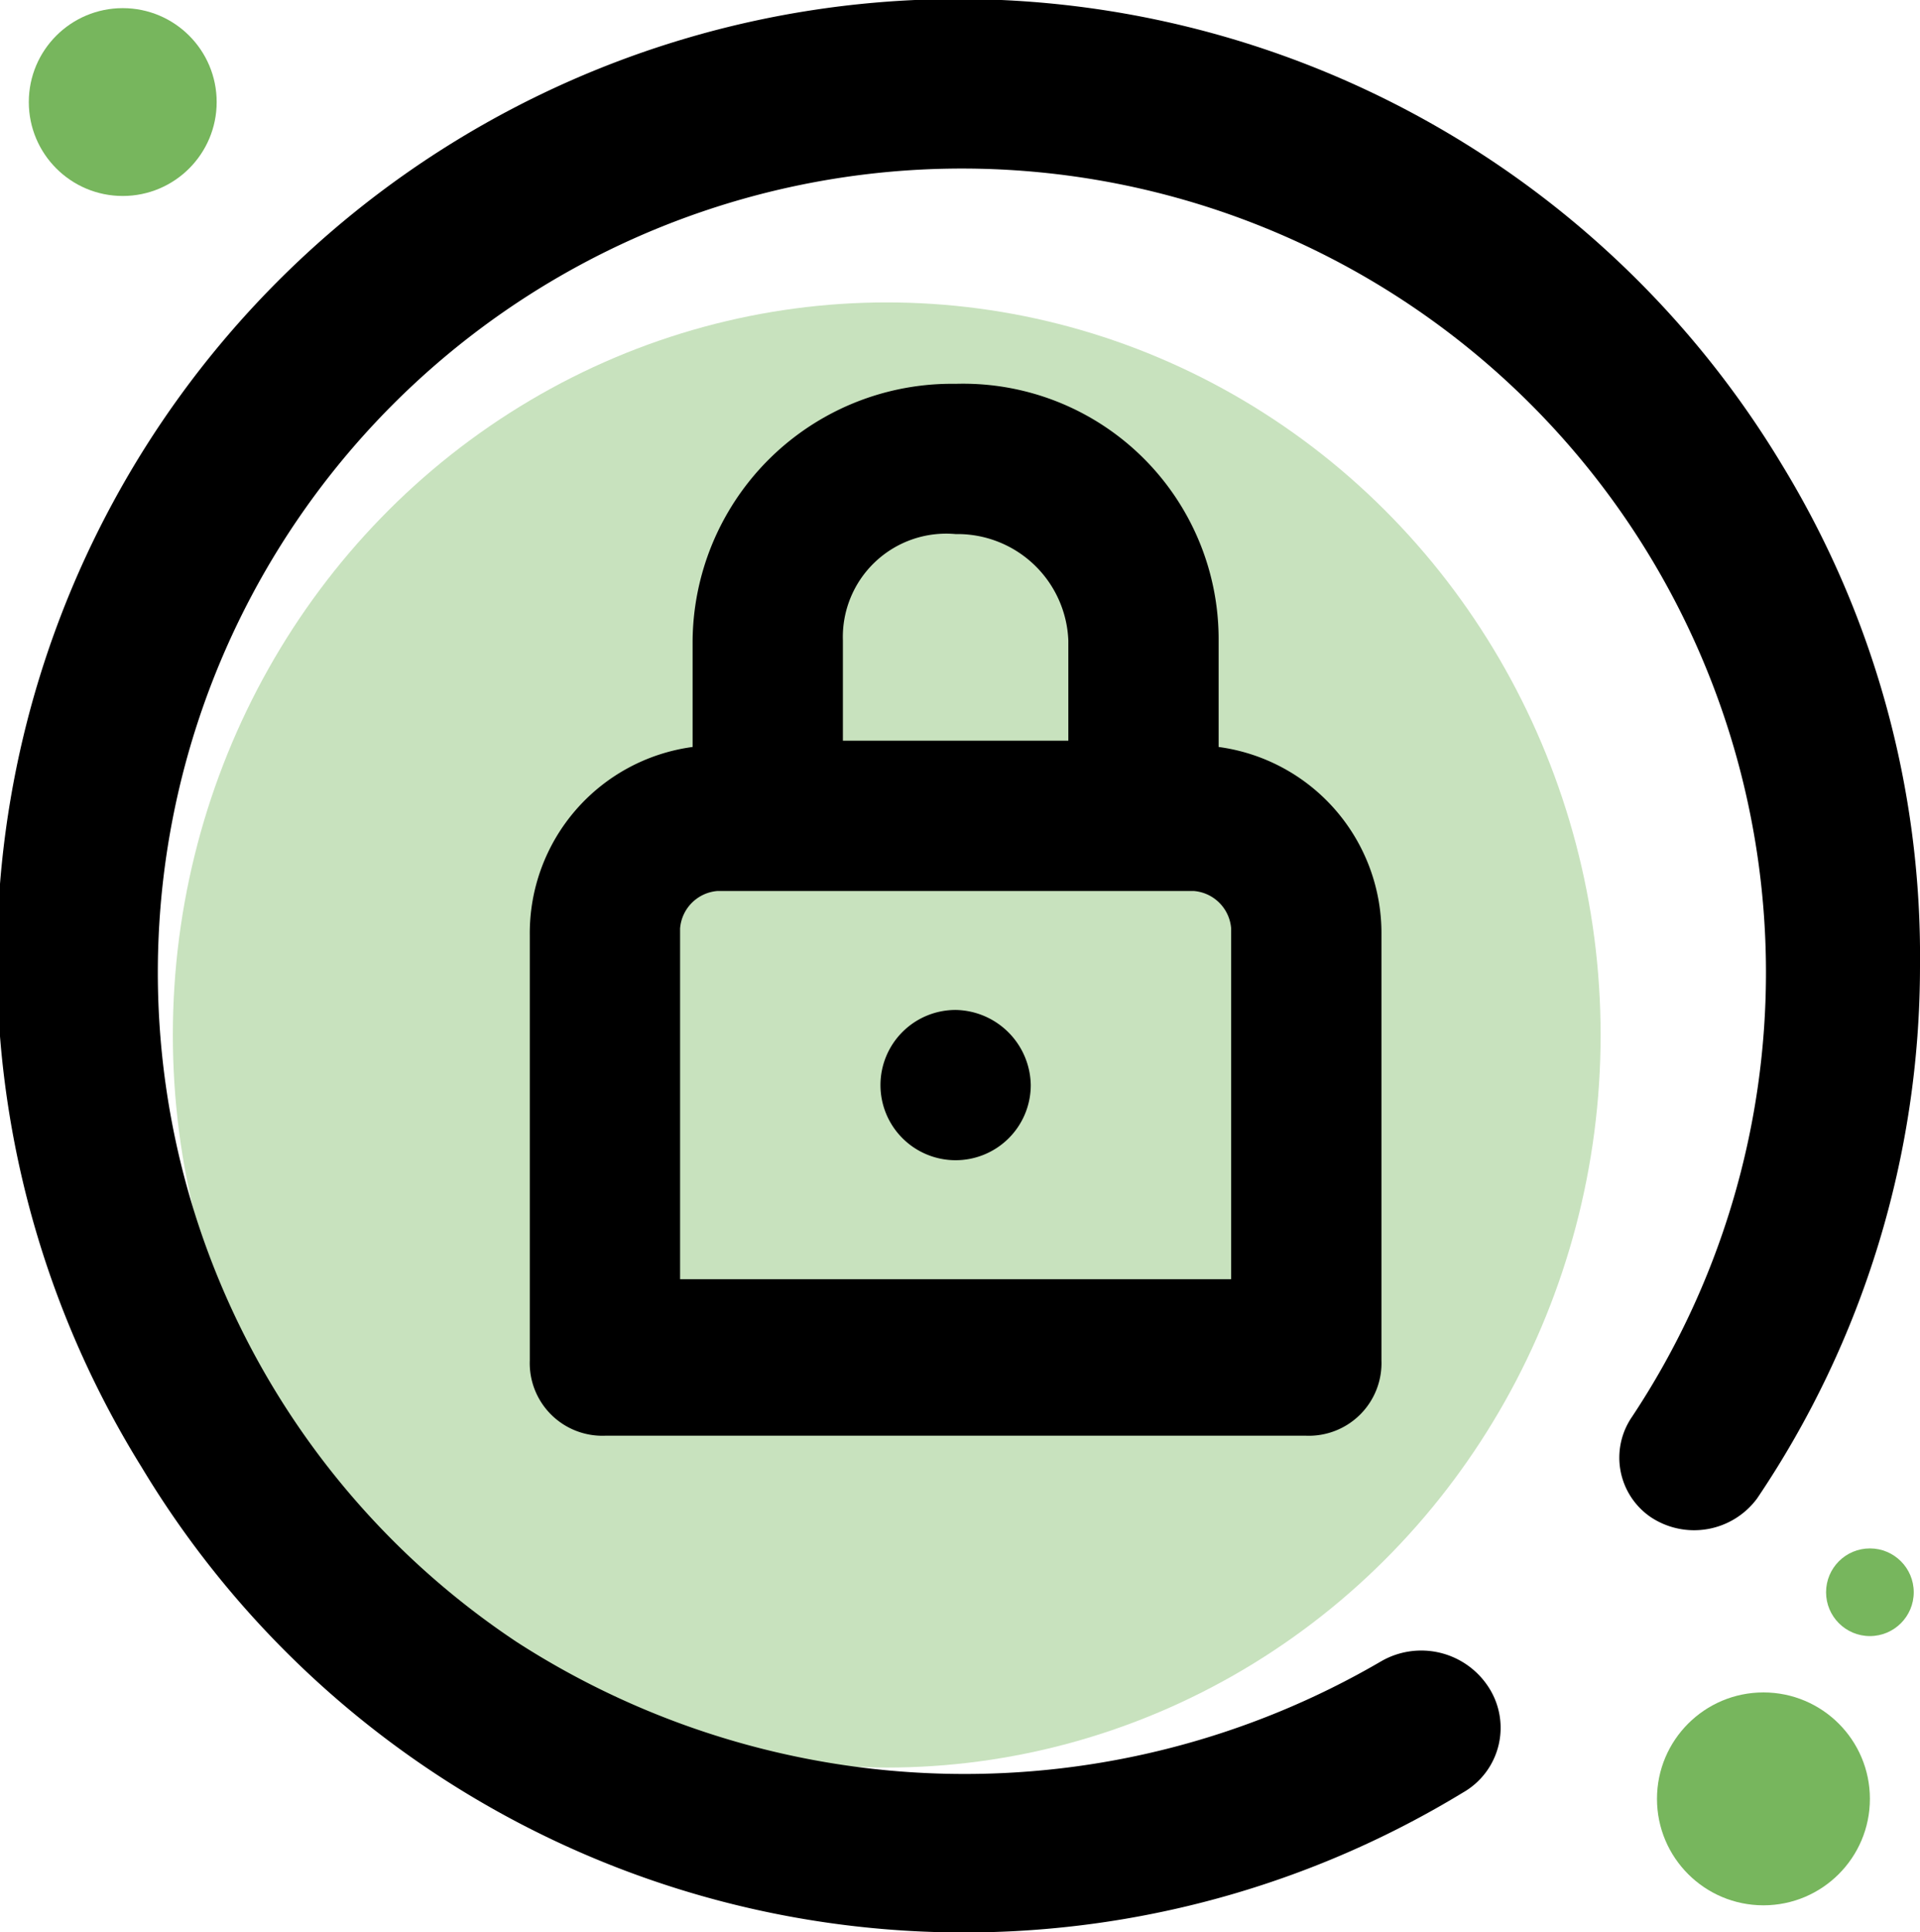<svg xmlns="http://www.w3.org/2000/svg" viewBox="0 0 30.66 30.86"><defs><style>.cls-1,.cls-2{fill:#77b65d;}.cls-1{opacity:0.4;isolation:isolate;}</style></defs><g id="Layer_2" data-name="Layer 2"><g id="Layer_1-2" data-name="Layer 1"><ellipse id="Ellipse_27" data-name="Ellipse 27" class="cls-1" cx="14.16" cy="16.53" rx="11.4" ry="11.7"/><path id="Path_284" data-name="Path 284" d="M15.26,6.13a4.14,4.14,0,0,0-4.2,4.1v1.7a3,3,0,0,0-2.6,3v6.8a1.16,1.16,0,0,0,1.2,1.2h11.2a1.16,1.16,0,0,0,1.2-1.2h0v-6.8a3,3,0,0,0-2.6-3v-1.7A4.08,4.08,0,0,0,15.26,6.13Zm0,2.4a1.77,1.77,0,0,1,1.8,1.7v1.6h-3.6v-1.6a1.65,1.65,0,0,1,1.8-1.7Zm4.4,6.3v5.6h-8.8v-5.6a.65.65,0,0,1,.6-.6h7.6a.65.65,0,0,1,.6.6Zm-3.2,2.5a1.2,1.2,0,1,1-1.2-1.2,1.22,1.22,0,0,1,1.2,1.2Zm14.2-1.9a15.2,15.2,0,0,1-2.6,8.5,1.25,1.25,0,0,1-1.7.3,1.15,1.15,0,0,1-.3-1.6,12.84,12.84,0,1,0-17.8,3.6,13.19,13.19,0,0,0,13.8.3,1.28,1.28,0,0,1,1.7.4,1.19,1.19,0,0,1-.4,1.7,15.32,15.32,0,0,1-21.1-5.2,15.35,15.35,0,1,1,26.2-16A15.07,15.07,0,0,1,30.66,15.43Z"/><circle id="Ellipse_28" data-name="Ellipse 28" class="cls-2" cx="1.96" cy="1.63" r="1.5"/><circle id="Ellipse_29" data-name="Ellipse 29" class="cls-2" cx="28.16" cy="28.73" r="1.7"/><circle id="Ellipse_30" data-name="Ellipse 30" class="cls-2" cx="29.86" cy="25.43" r="0.7"/></g></g></svg>